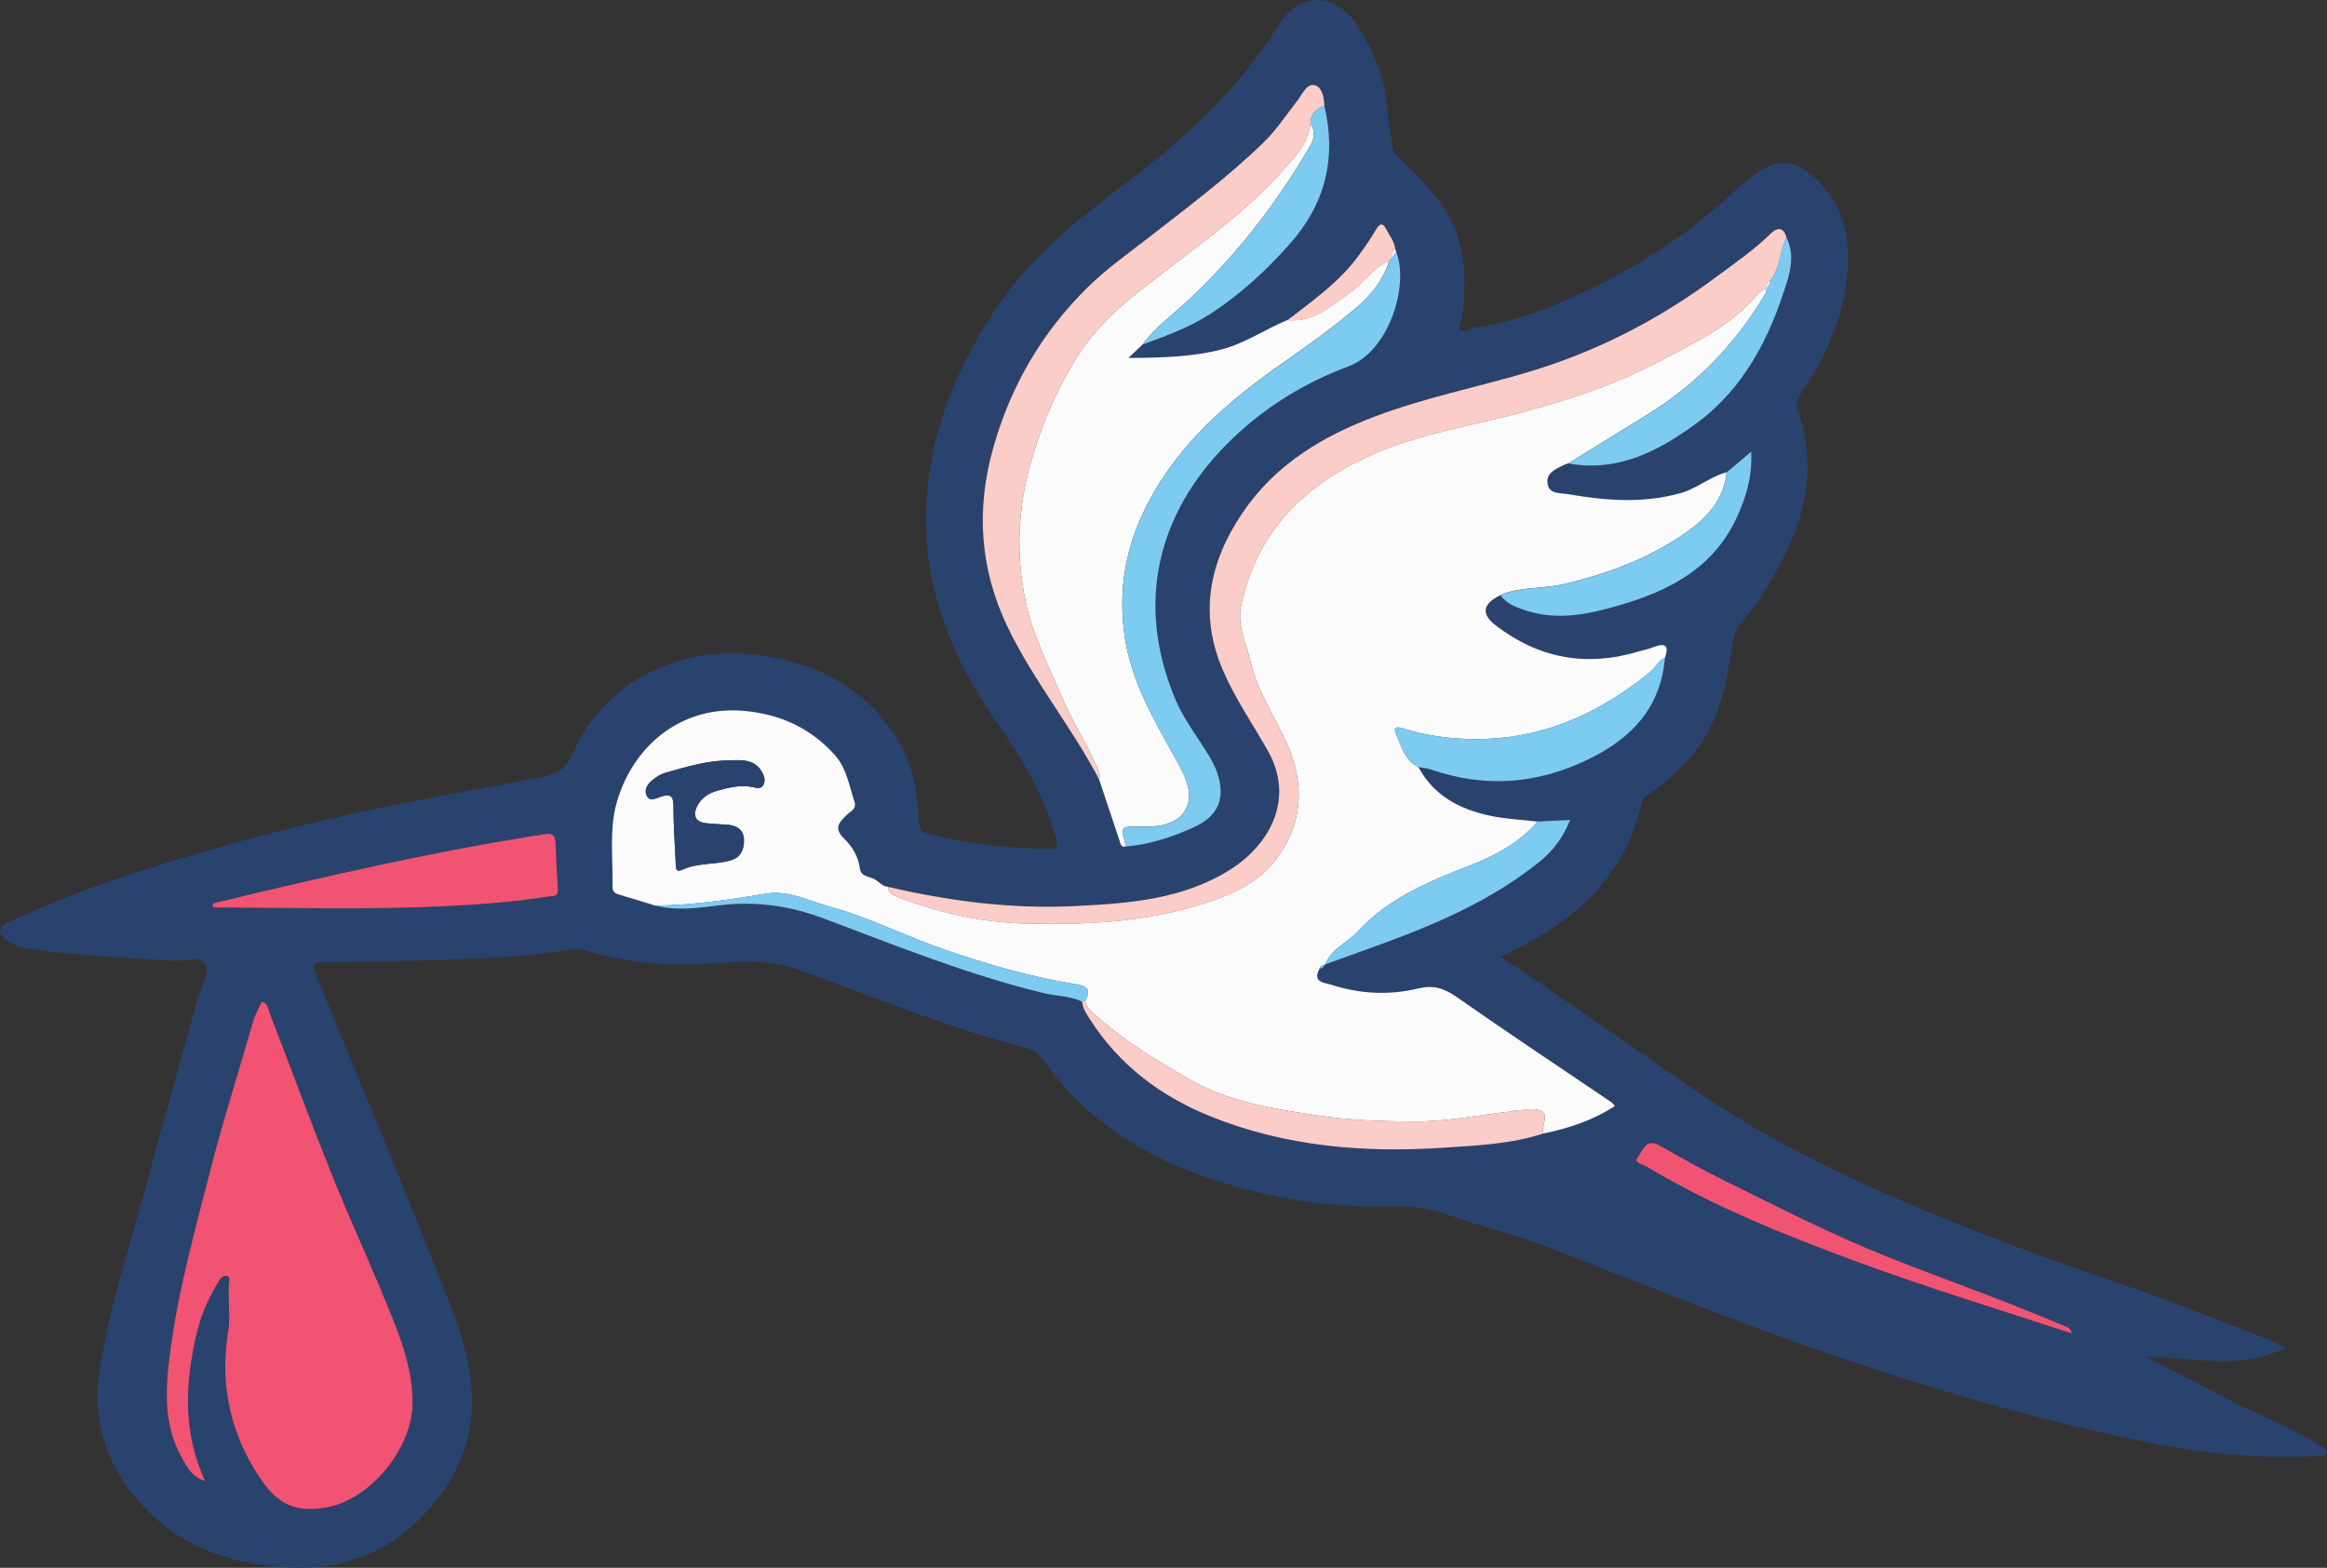 <?xml version="1.0" encoding="UTF-8"?><svg id="Layer_2" xmlns="http://www.w3.org/2000/svg" width="485.89" height="327.45" viewBox="0 0 485.89 327.45"><rect x="0" y="0" width="485.89" height="327.45" fill="#333333" stroke="none"/><defs><style>.cls-1{fill:#f05472;}.cls-2{fill:#fbfbfb;}.cls-3{fill:#fbcdc9;}.cls-4{fill:#7dcbf0;}.cls-5{fill:#2a426e;}</style></defs><g id="Layer_1-2"><g><path class="cls-5" d="M313.26,199.81c14.27,9.35,27.87,19.19,41.75,28.62,12.09,8.21,25.09,14.86,38.46,20.77,16.64,7.36,33.68,13.63,50.91,19.49,9.58,3.26,18.97,7.11,28.43,10.72,1.27,.49,2.49,1.11,4.58,2.04-10.04,4.99-19.62,1.87-29.19,2.01,5.06,2.61,10.17,5.14,15.18,7.86,6.9,3.74,14.38,6.31,21,10.59,.61,.4,1.76,.58,1.47,1.58-.27,.94-1.33,.6-2.08,.64-12.6,.71-25.01-.75-37.32-3.29-25.38-5.24-50.09-12.83-74.43-21.56-17.12-6.14-33.91-13.17-50.94-19.58-6.03-2.27-12.39-3.69-18.45-5.9-3.73-1.36-7.39-1.99-11.32-1.86-12.65,.43-25.02-1.41-37.03-5.26-14.71-4.71-27.51-12.37-36.49-25.37-.99-1.44-2.32-2.13-3.87-2.54-16.19-4.23-31.66-10.57-47.34-16.3-5.67-2.07-11.56-1.72-17.39-1.32-9.21,.64-18.26,.12-27.1-2.72-.87-.28-1.69-.37-2.62-.2-10.41,1.87-20.95,1.97-31.47,2.37-6.86,.26-13.72,.35-20.58,.33-2.28,0-2.22,.83-1.54,2.46,2.93,7.06,5.8,14.16,8.73,21.22,5.86,14.11,11.63,28.26,17.25,42.47,2.56,6.47,5.2,12.83,6.26,19.78,1.72,11.21-1.58,20.79-9.11,28.99-10.35,11.26-23.29,13.34-37.68,10.41-8.8-1.79-16.33-5.84-22.2-12.47-6.84-7.73-9.95-17.08-8.38-27.33,2-13.06,6.17-25.65,9.62-38.39,3.57-13.23,7.32-26.42,10.96-39.64,.66-2.38,2.63-5.16,1.55-7.03-1.09-1.9-4.38-.6-6.69-.74-9.91-.58-19.82-1.14-29.68-2.4-1.92-.24-3.73-.79-5.23-1.99-1.51-1.22-1.96-2.46,.32-3.55,8.89-4.26,18.13-7.66,27.49-10.71,16.83-5.48,33.96-9.89,51.28-13.46,11.08-2.29,22.26-4.16,33.36-6.4,2.75-.56,4.45-1.64,5.66-4.43,6.69-15.35,22.53-23.53,40.27-20.73,11.44,1.81,21.06,6.93,27.49,17.01,3.37,5.28,4.45,11.21,4.69,17.32,.06,1.53,.45,2.39,1.97,2.79,8.4,2.26,16.97,3.15,25.64,3.17,1.99,0,1.27-1.4,1-2.32-1.85-6.33-4.65-12.26-8.14-17.84-2.84-4.54-6.13-8.81-8.8-13.44-7.03-12.18-11-25.14-10.02-39.45,.98-14.39,6.16-27.09,13.99-39.04,7.06-10.78,16.75-18.78,26.82-26.35,12.7-9.56,24.32-20.02,32.74-33.69,4.28-6.95,11.86-6.85,16.42,.26,3.35,5.22,5.77,10.85,6.17,17.2,.17,2.76,.83,5.48,1.18,8.23,.14,1.12,.9,1.68,1.62,2.37,2.79,2.66,5.46,5.39,7.83,8.5,5.63,7.4,6.2,15.65,5.04,24.35-.13,.95-1.07,2.04-.27,2.79,.95,.9,1.98-.36,2.99-.48,8.11-.99,15.55-4.03,22.85-7.46,10.75-5.04,20.69-11.35,29.5-19.38,2.49-2.27,4.92-4.64,7.89-6.3,3.31-1.85,6.45-1.53,9.42,.82,6.96,5.5,8.86,13.01,8.04,21.32-.89,8.97-4.44,17.05-9.43,24.5-.82,1.23-1.4,2.28-.87,3.82,4.97,14.39,.08,26.87-7.65,38.77-1.19,1.83-2.39,3.64-3.9,5.25-1.31,1.39-1.89,3.14-2.17,5.1-1.04,7.09-2.31,14.09-6.4,20.27-2.86,4.32-6.59,7.65-10.73,10.62-.72,.51-1.51,.86-1.75,1.89-3.37,15.01-13.33,24.36-26.64,30.8-.89,.43-1.78,.88-2.86,1.42Zm-21.93-147.84c-.14-1.55-1.14-2.71-1.81-4.02-.69-1.34-1.3-1.55-2.18-.04-1.09,1.88-2.36,3.67-3.63,5.43-4.01,5.55-9.57,9.4-14.88,13.52-4.65,1.9-8.8,4.86-13.75,6.13-6.22,1.6-12.52,1.73-19.43,1.78,1.29-1.22,2.13-2.03,2.97-2.83,4.85-1.75,9.71-3.55,14.06-6.35,6.29-4.06,11.75-9.11,16.71-14.72,7.4-8.37,9.7-17.96,7.15-28.78-.09-1.74-.47-3.93-2.03-4.3-1.66-.4-2.51,1.78-3.52,3.09-2.33,3.02-4.46,6.27-7.19,8.91-7.48,7.25-15.82,13.5-24.04,19.89-4.31,3.35-8.78,6.51-12.68,10.35-9.54,9.42-16.05,20.59-19.69,33.5-3.63,12.87-2.82,25.28,2.99,37.4,5.38,11.24,13.39,20.88,19.13,31.89,1.43,4.27,2.85,8.55,4.28,12.82,.21,.64,.31,1.42,1.31,1.18,5.02-.44,9.73-1.99,14.27-4.06,5.12-2.34,6.62-6.19,4.76-11.49-.47-1.33-1.12-2.53-1.86-3.72-2.34-3.81-5.13-7.44-6.84-11.51-8.99-21.39-3.1-41.83,15.04-57.23,6.26-5.31,13.44-9.43,21.05-12.25,8.62-3.2,12.75-17.09,10.01-23.98-.07-.2-.13-.4-.2-.6Zm-65.37,157.23c.12,1.45,.94,2.61,1.68,3.77,6.16,9.6,14.83,16.08,25.34,20.28,15.53,6.21,31.73,7.54,48.23,6.47,7.1-.46,14.25-.76,21.11-2.99,5.26-1.09,10.29-2.72,14.9-5.75-.33-.36-.49-.62-.73-.77-10.8-7.32-21.68-14.52-32.35-22.01-2.59-1.82-4.86-2.51-7.94-1.77-6.09,1.46-12.22,1.18-18.18-.76-1.35-.44-4.08-.46-2.48-3.34,.5-.06,.86-.31,1.03-.8l.17-.11c3.61-1.31,7.23-2.61,10.84-3.92,11.97-4.32,23.61-9.31,33.67-17.33,2.89-2.3,5.1-5.14,6.6-8.91-2.51,.12-4.65,.23-6.79,.33-3.24-.37-6.53-.51-9.71-1.17-6.4-1.32-11.93-4.14-15.19-10.21,.88,.16,1.79,.21,2.62,.5,11.29,3.92,22.18,3.08,32.94-2.16,9.03-4.39,15.05-10.78,15.92-21.18,.92-2.54,.08-3.18-2.36-2.23-1.01,.39-2.08,.6-3.12,.91-10.91,3.29-20.89,1.47-29.9-5.48-3.07-2.36-2.67-4.49,1.04-6.28,1.18,1.76,3.01,2.41,4.91,3.08,5.79,2.03,11.62,1.26,17.25-.22,11.26-2.97,21.69-7.41,27.08-18.86,2-4.25,3.37-8.68,3.11-13.97-2.01,1.69-3.58,3.01-5.15,4.34-3.44,.93-6.16,3.4-9.63,4.36-7.84,2.19-15.66,1.55-23.48,.21-1.6-.27-4.03,.04-4.28-2.29-.24-2.23,1.86-3.02,3.54-3.86,.26-.13,.56-.2,.84-.29,10.38,1.88,18.86-2.59,26.74-8.39,10.04-7.39,15.38-17.98,18.92-29.6,.93-3.04,1.41-6.18-.15-9.24-.61-2.24-1.98-2.07-3.28-.8-3.48,3.42-7.47,6.14-11.36,9.04-12.08,9-25.24,15.74-39.65,20-10.43,3.08-21.13,5.23-31.36,9.06-11.23,4.21-21.09,10.11-27.95,20.26-6.9,10.22-9.09,21.04-4.13,32.72,2.53,5.95,6.24,11.29,9.42,16.9,5.84,10.32,.11,19.78-7.64,24.74-10.02,6.41-21.51,7.2-32.95,7.75-13.07,.62-25.95-1.08-38.67-4.02-1.29-.04-1.97-1.19-3.04-1.68-1.08-.49-2.66-.47-2.87-2.17-.31-2.47-1.63-4.63-3.26-6.19-2.27-2.18-1.06-3.42,.47-4.91,.82-.8,2.18-1.31,1.67-2.83-1.14-3.35-1.59-6.93-4.13-9.77-5.13-5.73-11.63-8.57-19.11-9.2-13.34-1.12-23.19,7.74-26.41,19.16-1.59,5.65-.76,11.66-.87,17.52-.02,.98,.38,1.42,1.27,1.68,2.57,.74,5.12,1.55,7.68,2.33,4.44,1.15,8.93,.51,13.31-.04,7.57-.95,14.72,.05,21.85,2.74,15.11,5.69,30.1,11.75,45.85,15.57,2.69,.65,5.54,.57,8.1,1.79ZM42.81,309.3c-4.62-10.01-4.22-20.16-1.83-30.43,.93-4,2.49-7.75,4.7-11.22,.36-.57,.67-1.25,1.56-1.15,.74,.08,.67,.61,.62,1.08-.38,3.54,.33,7.24-.22,10.6-1.68,10.32,.18,19.83,5.41,28.57,3.94,6.58,7.44,9.46,15.12,8.1,9.18-1.63,17.87-12.34,17.97-21.65,.08-7.36-2.59-14-5.29-20.61-3.75-9.16-7.9-18.16-11.59-27.34-4.47-11.16-8.63-22.44-12.95-33.65-.32-.84-.27-2-1.66-2.37-.61,1.37-1.37,2.68-1.78,4.09-2.99,10.36-6.28,20.63-8.95,31.09-3.34,13.06-6.97,26.05-8.58,39.47-.84,6.95-1.05,13.95,2.51,20.37,1.14,2.05,2.23,4.36,4.96,5.06Zm1.54-120.11c.45,.58,1.09,.33,1.62,.33,15.71,.1,31.43,.5,47.14-.27,7.14-.35,14.27-.9,21.34-2.01,.86-.14,2.15,.21,2.04-1.45-.21-3.27-.37-6.54-.5-9.81-.06-1.53-.58-2.03-2.23-1.77-23.01,3.54-45.66,8.79-68.27,14.21-.43,.1-1.01,.14-1.15,.77Zm388.33,89.32c-.29-1.27-1.16-1.39-1.85-1.68-4.1-1.69-8.19-3.4-12.32-5-8.05-3.12-16.16-6.07-24.18-9.26-11.81-4.69-23.11-10.51-34.49-16.12-4.54-2.23-8.93-4.77-13.34-7.24-2.86-1.6-3.52,1.25-4.49,2.49-.98,1.24,1.03,1.47,1.82,1.94,14.28,8.57,29.71,14.66,45.26,20.36,14.3,5.24,28.9,9.66,43.61,14.52Z"/><path class="cls-2" d="M313.31,124.3c-3.71,1.78-4.11,3.91-1.04,6.28,9.01,6.95,18.99,8.77,29.9,5.48,1.04-.31,2.12-.52,3.12-.91,2.44-.95,3.28-.31,2.36,2.23-1.39,.54-1.89,1.99-2.95,2.86-10.84,8.89-22.94,14.33-37.29,14.12-4.92-.07-9.67-.75-14.34-2.18-1.06-.33-2.34-.65-1.58,1.08,1.12,2.57,1.78,5.54,4.68,6.95,3.26,6.07,8.79,8.89,15.19,10.21,3.18,.66,6.47,.79,9.71,1.17-3.8,4.39-8.82,7.12-14.05,9.14-8.66,3.34-17.09,6.85-23.56,13.85-2.17,2.35-5.5,3.56-6.72,6.84,0,0-.17,.11-.18,.12-.56-.01-.89,.27-1.03,.8-1.6,2.88,1.13,2.91,2.48,3.34,5.96,1.93,12.09,2.22,18.18,.76,3.08-.74,5.35-.05,7.94,1.77,10.68,7.49,21.55,14.69,32.35,22.01,.23,.16,.4,.42,.73,.77-4.61,3.03-9.64,4.66-14.9,5.75-.62-1.58,1.3-3.87-.53-4.72-1.55-.71-3.7-.09-5.59-.05-.19,0-.38,.15-.57,.17-6.69,.7-13.28,2.12-20.07,2.1-6.86-.01-13.69-.24-20.47-1.26-9.31-1.41-18.6-2.8-26.98-7.68-6.59-3.84-13.11-7.71-18.82-12.8-1.08-.96-2.43-1.81-2.7-3.45,1.37-2.32,.35-3.13-1.99-3.5-9.33-1.48-18.37-4.12-27.29-7.18-8.15-2.79-15.84-6.8-24.19-9.05-4.28-1.16-8.43-3.42-12.99-2.68-7.72,1.25-15.43,2.42-23.27,2.51-2.56-.78-5.11-1.59-7.68-2.33-.9-.26-1.29-.71-1.27-1.68,.1-5.85-.73-11.86,.87-17.52,3.22-11.42,13.07-20.28,26.41-19.16,7.48,.63,13.97,3.47,19.11,9.2,2.54,2.84,2.99,6.42,4.13,9.77,.52,1.52-.85,2.03-1.67,2.83-1.53,1.49-2.74,2.73-.47,4.91,1.63,1.57,2.95,3.73,3.26,6.19,.21,1.69,1.8,1.68,2.87,2.17,1.07,.49,1.75,1.64,3.04,1.68,.05,1.54,1.28,1.88,2.38,2.3,8.78,3.33,17.87,5.24,27.24,5.41,11.41,.2,22.77-.29,33.86-3.49,6.69-1.93,13.26-4.31,17.54-9.98,5.61-7.42,6.02-15.77,2.21-24.21-2.52-5.59-6.08-10.72-7.5-16.8-.92-3.92-2.91-7.74-2.04-11.89,3.49-16.65,14.68-26.54,29.72-32.57,8.26-3.31,17.12-4.85,25.74-7.04,10.96-2.78,21.76-6.09,31.8-11.44,7.32-3.9,14.98-7.35,20.49-13.94,.51-.62,1.13-1.13,1.99-1.2-.06,.29-.06,.62-.2,.86-6.23,10.61-14.55,19.17-25.05,25.6-5.39,3.3-10.75,6.63-16.13,9.95-.28,.1-.58,.16-.84,.29-1.69,.84-3.79,1.64-3.54,3.86,.25,2.33,2.69,2.02,4.28,2.29,7.82,1.35,15.65,1.98,23.48-.21,3.47-.97,6.18-3.43,9.63-4.36-.5,5.78-4.28,9.69-8.52,12.64-7.69,5.37-16.44,8.63-25.62,10.75-4.33,1-8.89,.47-13.06,2.24Zm-160.69,34.49c-4.72,0-9.21,1.34-13.69,2.61-.93,.26-1.82,.82-2.58,1.43-1.05,.82-1.94,2.01-1.33,3.33,.63,1.36,1.99,.55,2.92,.24,1.9-.63,2.66-.3,2.67,1.89,0,3.87,.29,7.73,.46,11.6,.04,.92-.2,2.51,1.37,1.77,3.24-1.51,6.79-1.02,10.09-1.95,2.15-.6,2.88-2.37,2.81-4.35-.07-2.18-1.62-3-3.64-3.12-1.39-.08-2.77-.17-4.15-.29-2.25-.2-3-1.54-1.98-3.6,.85-1.71,2.39-2.68,4.14-3.18,2.38-.67,4.79-1.3,7.33-.8,.82,.16,1.87,.55,2.39-.5,.42-.85,.13-1.79-.3-2.58-1.45-2.66-3.99-2.57-6.52-2.5Z"/><path class="cls-1" d="M42.81,309.3c-2.73-.7-3.82-3.01-4.96-5.06-3.55-6.41-3.34-13.42-2.51-20.37,1.61-13.42,5.24-26.41,8.58-39.47,2.68-10.46,5.97-20.73,8.95-31.09,.41-1.41,1.17-2.71,1.78-4.09,1.38,.37,1.33,1.54,1.66,2.37,4.32,11.21,8.48,22.5,12.95,33.65,3.68,9.19,7.84,18.18,11.59,27.34,2.7,6.6,5.37,13.25,5.29,20.61-.1,9.32-8.78,20.02-17.97,21.65-7.69,1.37-11.19-1.52-15.12-8.1-5.24-8.75-7.1-18.26-5.41-28.57,.55-3.35-.16-7.05,.22-10.6,.05-.47,.12-1-.62-1.08-.89-.1-1.2,.58-1.56,1.15-2.21,3.47-3.78,7.22-4.7,11.22-2.38,10.27-2.78,20.42,1.83,30.43Z"/><path class="cls-2" d="M235.09,176.81c-1,.23-1.1-.54-1.31-1.18-1.43-4.27-2.85-8.55-4.28-12.82,.38-1.29-.34-2.3-.82-3.39-2.05-4.63-4.87-8.86-6.84-13.54-2.83-6.71-6.23-13.17-7.73-20.4-1.97-9.51-1.61-18.88,.95-28.24,2.22-8.1,5.45-15.74,9.92-22.84,5.64-8.96,14.42-14.66,22.53-20.96,7.07-5.48,14.18-10.89,20.11-17.6,2.56-2.9,5.49-5.78,6.02-9.99,1.13,1.7,.79,3.19-.23,4.91-6.96,11.82-15.22,22.56-25.28,31.94-3.23,3.01-6.89,5.6-9.53,9.23-.84,.8-1.69,1.61-2.97,2.83,6.9-.05,13.21-.18,19.43-1.78,4.95-1.27,9.1-4.23,13.75-6.13,5.43,.54,9.05-2.94,13.06-5.71,2.91-2.01,4.77-5.28,8.19-6.63-1.24,4.01-3.83,7.22-6.9,9.8-4.69,3.95-9.68,7.58-14.73,11.09-11.68,8.12-22.27,17.09-28.97,30.13-4.51,8.79-6,17.78-4.63,27.36,1.34,9.34,6.04,17.35,10.53,25.41,1.02,1.83,2.04,3.65,2.6,5.67,1.16,4.21-.93,7.44-5.15,8.34-2.19,.46-4.36,.29-6.53,.31-1.6,.01-2.24,.55-1.69,2.16,.22,.65,.33,1.33,.49,2Z"/><path class="cls-3" d="M368.88,60.38c-.86,.07-1.48,.58-1.99,1.2-5.51,6.58-13.16,10.03-20.49,13.94-10.04,5.35-20.84,8.65-31.8,11.44-8.63,2.19-17.48,3.73-25.74,7.04-15.04,6.03-26.23,15.91-29.72,32.57-.87,4.15,1.12,7.97,2.04,11.89,1.42,6.08,4.98,11.21,7.5,16.8,3.81,8.44,3.4,16.79-2.21,24.21-4.28,5.67-10.85,8.05-17.54,9.98-11.09,3.2-22.45,3.69-33.86,3.49-9.37-.17-18.47-2.08-27.24-5.41-1.1-.42-2.34-.76-2.38-2.3,12.72,2.95,25.6,4.65,38.67,4.02,11.43-.54,22.93-1.34,32.95-7.75,7.75-4.96,13.48-14.42,7.64-24.74-3.18-5.61-6.88-10.95-9.42-16.9-4.97-11.67-2.78-22.5,4.13-32.72,6.86-10.15,16.72-16.05,27.95-20.26,10.24-3.84,20.93-5.98,31.36-9.06,14.4-4.25,27.57-11,39.65-20,3.9-2.9,7.89-5.62,11.36-9.04,1.3-1.28,2.67-1.44,3.28,.8-1.34,2.68-1.29,5.84-2.91,8.42-.2,.24-.41,.49-.61,.73l.03-.03c-.62,.3-.64,.85-.62,1.42l-.02,.26Z"/><path class="cls-3" d="M273.65,25.86c-.53,4.21-3.46,7.09-6.02,9.99-5.93,6.71-13.04,12.12-20.11,17.6-8.11,6.29-16.89,12-22.53,20.96-4.47,7.1-7.71,14.74-9.92,22.84-2.56,9.36-2.92,18.73-.95,28.24,1.5,7.23,4.9,13.69,7.73,20.4,1.97,4.68,4.79,8.91,6.84,13.54,.48,1.08,1.19,2.1,.82,3.39-5.74-11.01-13.74-20.65-19.13-31.89-5.8-12.12-6.61-24.53-2.99-37.4,3.64-12.91,10.15-24.09,19.69-33.5,3.9-3.85,8.37-7,12.68-10.35,8.22-6.39,16.56-12.64,24.04-19.89,2.72-2.64,4.85-5.89,7.19-8.91,1.01-1.31,1.86-3.48,3.52-3.09,1.56,.37,1.94,2.56,2.03,4.3-1.73,.67-2.95,1.73-2.89,3.77Z"/><path class="cls-4" d="M235.09,176.81c-.16-.67-.27-1.35-.49-2-.55-1.61,.1-2.15,1.69-2.16,2.18-.01,4.35,.16,6.53-.31,4.23-.9,6.32-4.13,5.15-8.34-.56-2.02-1.58-3.84-2.6-5.67-4.49-8.06-9.19-16.07-10.53-25.41-1.37-9.58,.12-18.57,4.63-27.36,6.69-13.04,17.29-22.01,28.97-30.13,5.04-3.51,10.03-7.14,14.73-11.09,3.07-2.59,5.66-5.79,6.9-9.8h-.06c.2-.2,.41-.42,.61-.63l-.02,.04c.31-.46,.62-.92,.93-1.38,2.74,6.9-1.39,20.79-10.02,23.98-7.61,2.82-14.79,6.94-21.05,12.25-18.15,15.4-24.04,35.84-15.04,57.23,1.71,4.08,4.5,7.71,6.84,11.51,.73,1.19,1.39,2.39,1.86,3.72,1.86,5.3,.36,9.15-4.76,11.49-4.53,2.07-9.25,3.62-14.27,4.06Z"/><path class="cls-1" d="M44.34,189.2c.14-.63,.71-.66,1.15-.77,22.61-5.43,45.26-10.67,68.27-14.21,1.65-.25,2.17,.25,2.23,1.77,.13,3.27,.29,6.54,.5,9.81,.1,1.66-1.18,1.32-2.04,1.45-7.07,1.11-14.2,1.67-21.34,2.01-15.71,.77-31.42,.36-47.14,.27-.53,0-1.17,.24-1.62-.33Z"/><path class="cls-3" d="M226.58,209.04c.28,1.63,1.62,2.49,2.7,3.45,5.71,5.09,12.24,8.96,18.82,12.8,8.38,4.88,17.67,6.27,26.98,7.68,6.78,1.02,13.61,1.25,20.47,1.26,6.79,.01,13.38-1.4,20.07-2.1,.19-.02,.38-.17,.57-.17,1.89-.04,4.05-.66,5.59,.05,1.83,.84-.09,3.14,.53,4.72-6.86,2.24-14,2.53-21.11,2.99-16.5,1.08-32.7-.26-48.23-6.47-10.5-4.2-19.17-10.68-25.34-20.28-.74-1.16-1.56-2.32-1.68-3.77,.21-.05,.41-.11,.62-.16Z"/><path class="cls-4" d="M296.17,160.21c-2.9-1.41-3.56-4.38-4.68-6.95-.75-1.73,.52-1.4,1.58-1.08,4.67,1.44,9.42,2.11,14.34,2.18,14.34,.21,26.45-5.23,37.29-14.12,1.06-.87,1.56-2.33,2.95-2.86-.87,10.39-6.89,16.78-15.92,21.18-10.76,5.23-21.65,6.07-32.94,2.16-.83-.29-1.75-.34-2.62-.5Z"/><path class="cls-4" d="M313.31,124.3c4.17-1.77,8.74-1.24,13.06-2.24,9.18-2.12,17.93-5.38,25.62-10.75,4.23-2.95,8.02-6.86,8.52-12.64,1.57-1.32,3.14-2.65,5.15-4.34,.26,5.28-1.11,9.72-3.11,13.97-5.39,11.44-15.83,15.89-27.08,18.86-5.63,1.49-11.46,2.25-17.25,.22-1.9-.66-3.73-1.32-4.91-3.08Z"/><path class="cls-4" d="M273.65,25.86c-.06-2.04,1.15-3.1,2.89-3.77,2.55,10.82,.25,20.41-7.15,28.78-4.96,5.61-10.42,10.66-16.71,14.72-4.35,2.81-9.2,4.6-14.06,6.35,2.64-3.62,6.3-6.21,9.53-9.23,10.05-9.38,18.32-20.13,25.28-31.94,1.02-1.73,1.35-3.22,.23-4.91Z"/><path class="cls-4" d="M370.09,58c1.62-2.58,1.57-5.74,2.91-8.42,1.56,3.05,1.08,6.2,.15,9.23-3.55,11.61-8.88,22.21-18.92,29.6-7.87,5.79-16.36,10.26-26.74,8.39,5.37-3.32,10.74-6.65,16.13-9.95,10.5-6.43,18.82-15,25.05-25.6,.14-.24,.14-.57,.2-.86,0,0,.02-.26,.02-.27,.44-.38,.68-.83,.62-1.42,0,0-.03,.03-.03,.03,.2-.24,.41-.49,.61-.73Z"/><path class="cls-4" d="M276.74,201.41c1.22-3.29,4.55-4.5,6.72-6.84,6.47-7,14.9-10.51,23.56-13.85,5.22-2.01,10.25-4.74,14.05-9.14,2.14-.1,4.28-.21,6.79-.33-1.51,3.77-3.71,6.61-6.6,8.91-10.06,8.02-21.7,13-33.67,17.33-3.61,1.3-7.23,2.61-10.84,3.92Z"/><path class="cls-1" d="M432.67,278.52c-14.71-4.86-29.31-9.28-43.61-14.52-15.55-5.7-30.98-11.79-45.26-20.36-.79-.47-2.8-.69-1.82-1.94,.97-1.24,1.64-4.09,4.49-2.49,4.41,2.48,8.8,5.01,13.34,7.24,11.39,5.6,22.68,11.43,34.49,16.12,8.02,3.19,16.13,6.14,24.18,9.26,4.13,1.6,8.22,3.31,12.32,5,.69,.29,1.56,.41,1.85,1.68Z"/><path class="cls-4" d="M226.58,209.04c-.21,.05-.41,.11-.62,.16-2.56-1.22-5.41-1.13-8.1-1.79-15.75-3.82-30.74-9.88-45.85-15.57-7.13-2.68-14.27-3.68-21.85-2.74-4.39,.55-8.88,1.18-13.31,.04,7.84-.1,15.55-1.26,23.27-2.51,4.56-.74,8.71,1.53,12.99,2.68,8.35,2.25,16.05,6.26,24.19,9.05,8.91,3.06,17.96,5.69,27.29,7.18,2.34,.37,3.35,1.18,1.99,3.5Z"/><path class="cls-3" d="M290.07,54.54c-3.42,1.35-5.27,4.62-8.19,6.63-4.01,2.77-7.63,6.24-13.06,5.71,5.31-4.12,10.87-7.98,14.88-13.52,1.28-1.76,2.54-3.55,3.63-5.43,.88-1.51,1.49-1.31,2.18,.04,.67,1.31,1.67,2.47,1.81,4.02-.72,.48-.77,1.21-.73,1.97,0,0,.02-.04,.02-.04-.2,.21-.41,.43-.61,.64h.06Z"/><path class="cls-2" d="M290.6,53.95c-.04-.76,0-1.49,.73-1.97,.07,.2,.13,.4,.2,.6-.31,.46-.62,.92-.93,1.38Z"/><path class="cls-4" d="M275.54,202.32c.14-.53,.47-.81,1.03-.8-.17,.49-.52,.74-1.03,.8Z"/><path class="cls-5" d="M152.62,158.79c2.53-.06,5.07-.16,6.52,2.5,.43,.79,.72,1.73,.3,2.58-.52,1.06-1.56,.67-2.39,.5-2.54-.5-4.95,.13-7.33,.8-1.75,.49-3.29,1.47-4.14,3.18-1.03,2.06-.28,3.39,1.98,3.6,1.38,.13,2.77,.21,4.15,.29,2.02,.12,3.56,.93,3.64,3.12,.07,1.98-.66,3.75-2.81,4.35-3.3,.93-6.85,.44-10.09,1.95-1.57,.73-1.33-.85-1.37-1.77-.18-3.87-.46-7.73-.46-11.6,0-2.19-.77-2.53-2.67-1.89-.93,.31-2.29,1.12-2.92-.24-.61-1.32,.28-2.51,1.33-3.33,.77-.6,1.66-1.16,2.58-1.43,4.48-1.28,8.96-2.61,13.69-2.61Z"/><path class="cls-2" d="M369.51,58.7c.07,.59-.18,1.05-.62,1.42-.03-.57,0-1.13,.62-1.42Z"/><path class="cls-2" d="M370.09,58c-.2,.24-.4,.49-.61,.73,.2-.24,.4-.49,.61-.73Z"/><path class="cls-2" d="M290.01,54.55c.2-.21,.41-.43,.61-.64-.2,.21-.41,.43-.61,.64Z"/></g></g></svg>